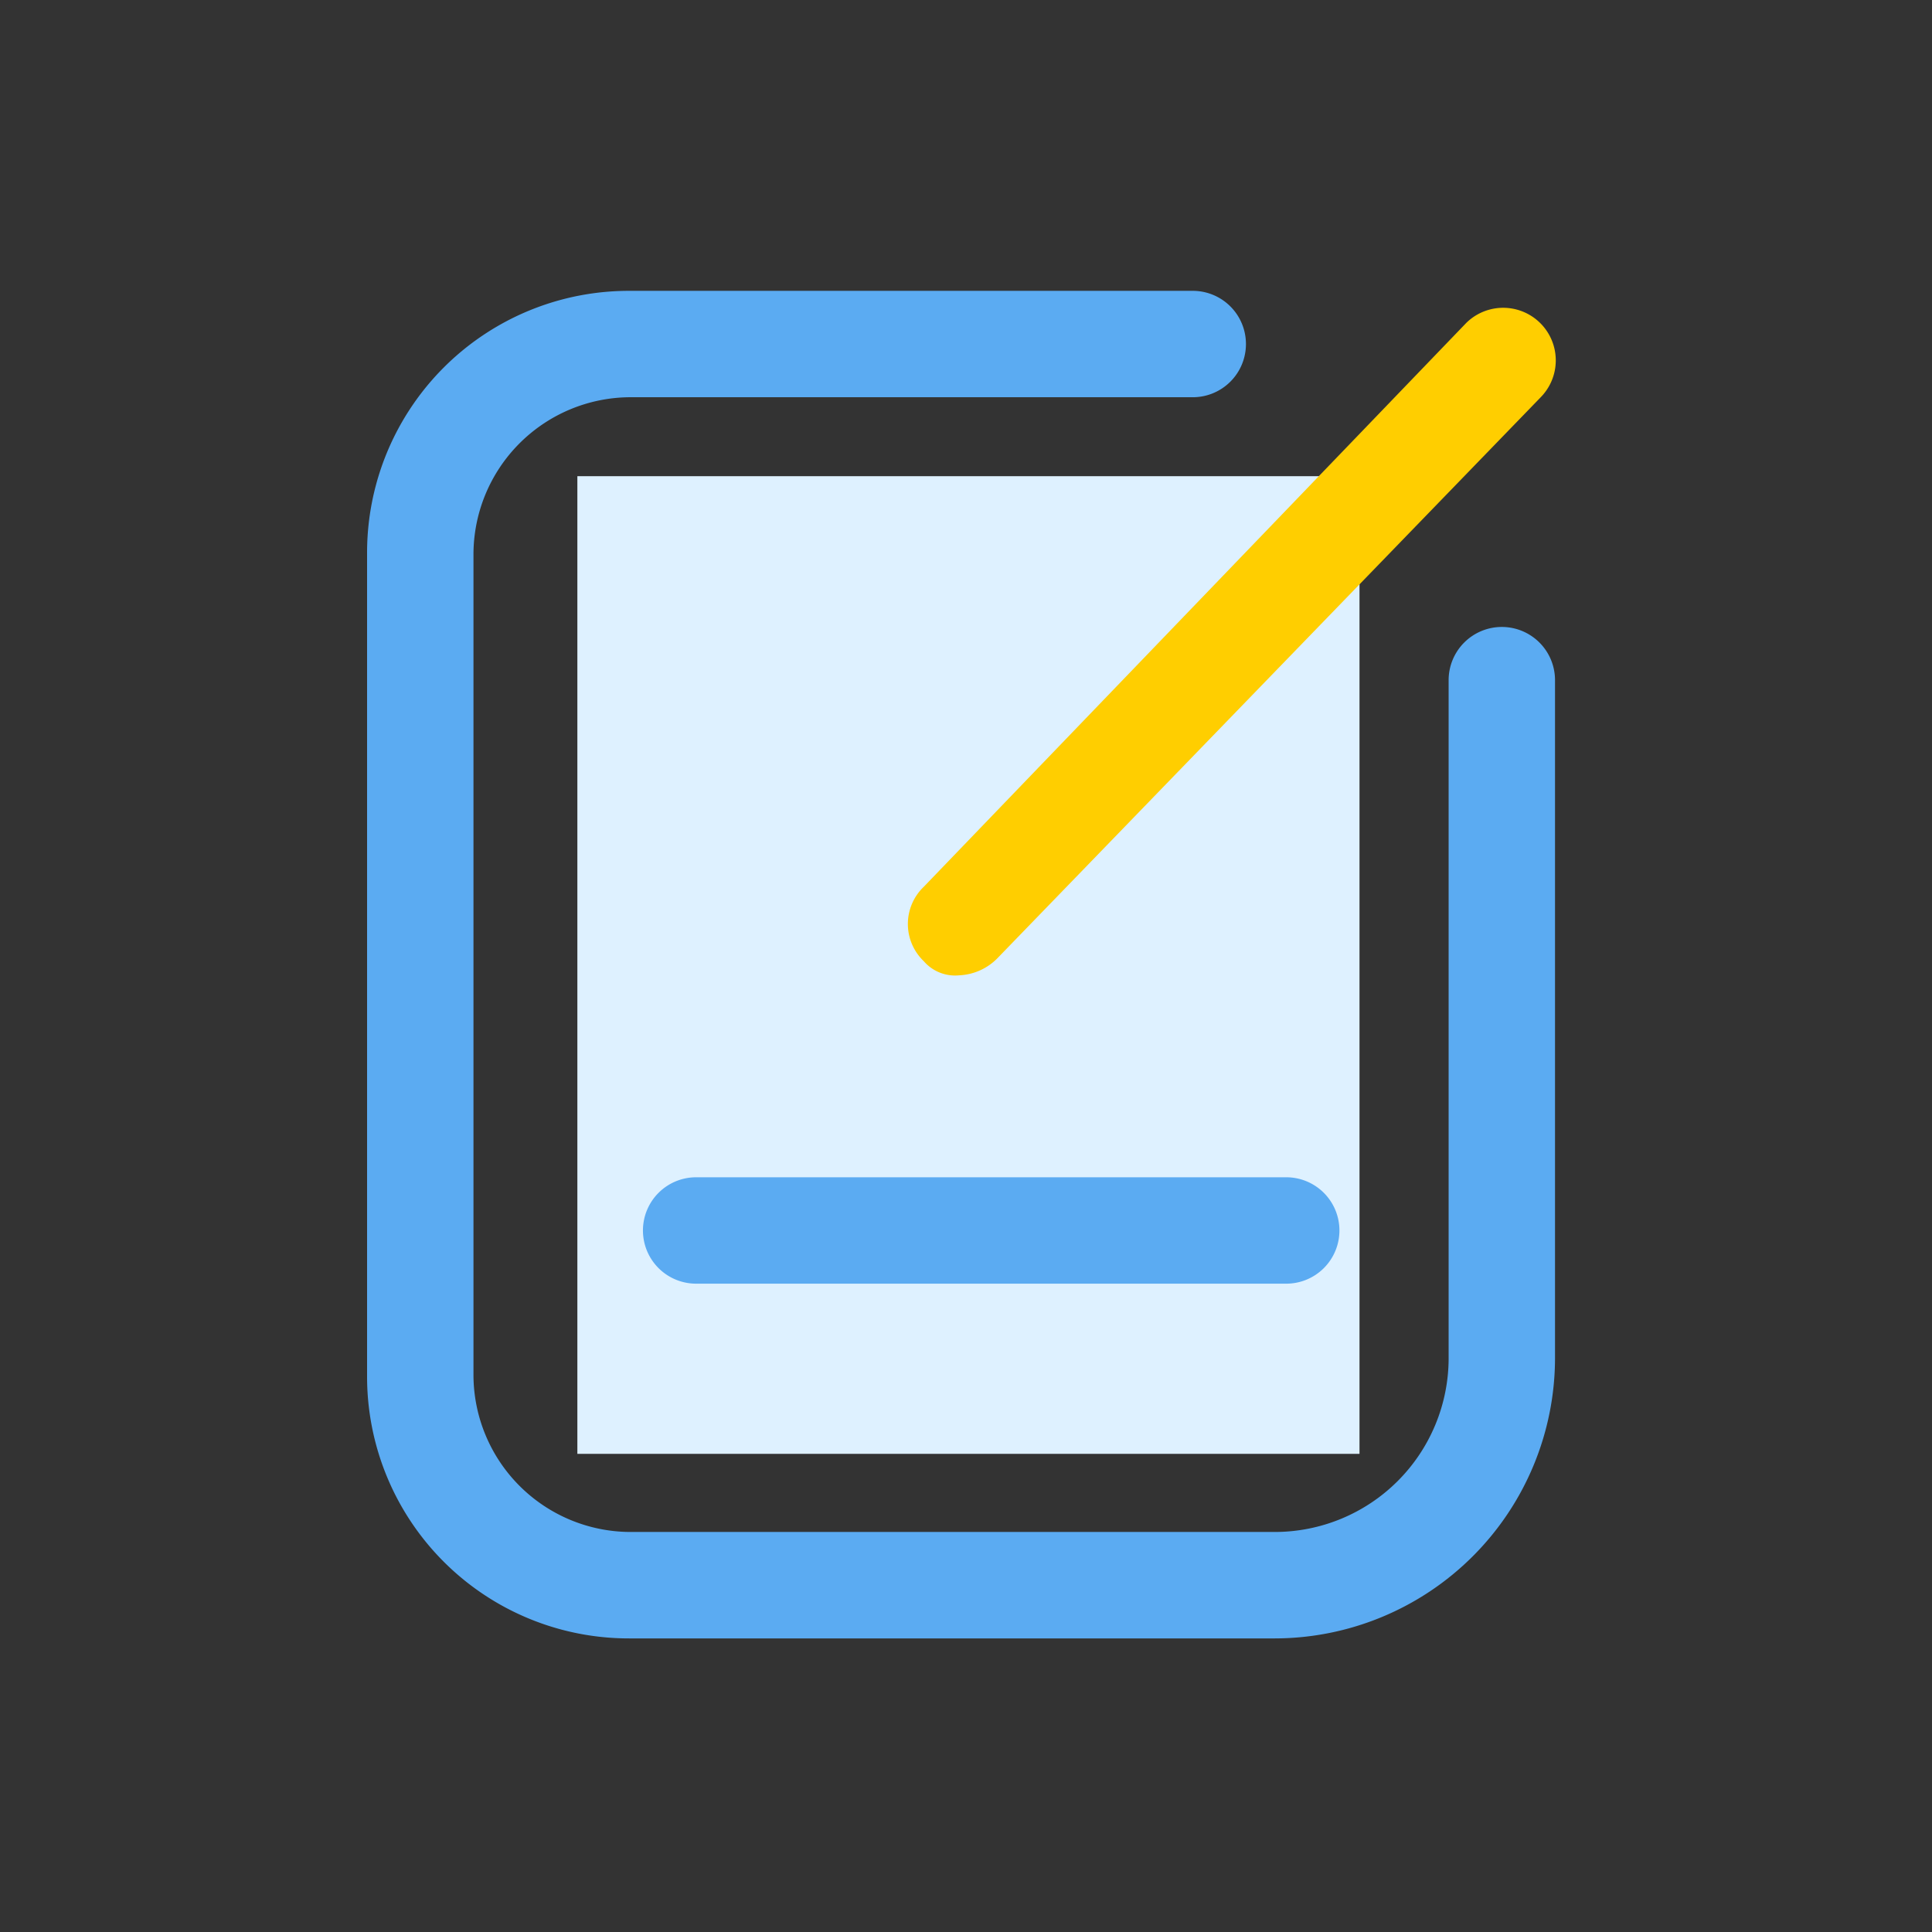<?xml version="1.0" standalone="no"?><!DOCTYPE svg PUBLIC "-//W3C//DTD SVG 1.1//EN" "http://www.w3.org/Graphics/SVG/1.1/DTD/svg11.dtd"><svg t="1585208805974" class="icon" viewBox="0 0 1024 1024" version="1.1" xmlns="http://www.w3.org/2000/svg" p-id="71316" xmlns:xlink="http://www.w3.org/1999/xlink" width="128" height="128"><rect x="0" y="0" width="1024" height="1024" fill="#333333" stroke="none"/><defs><style type="text/css"></style></defs><path d="M306.017 252.39h414.546v518.18H306.017z" fill="#DEF1FF" p-id="71317"></path><path d="M675.732 868.393H333.66A138.752 138.752 0 0 1 194.56 729.272v-436.019a138.752 138.752 0 0 1 139.1-139.1h298.9a28.196 28.196 0 0 1 0 56.387H333.66a83.395 83.395 0 0 0-82.708 82.708v436.019a83.395 83.395 0 0 0 82.708 82.708h342.077a92.16 92.16 0 0 0 92.068-92.063V360.873a28.196 28.196 0 1 1 56.387 0v359.04a148.736 148.736 0 0 1-148.48 148.48z m0 0" fill="#5BABF2" p-id="71318"></path><path d="M681.354 680.371H369.347a28.196 28.196 0 1 1 0-56.387h312.008a28.196 28.196 0 1 1 0 56.387z m0 0" fill="#5BABF2" p-id="71319"></path><path d="M508.442 516.936a21.924 21.924 0 0 1-18.831-7.491 27.279 27.279 0 0 1 0-39.424l287.56-298.885a27.878 27.878 0 0 1 39.424 39.424l-287.539 296.904a30.208 30.208 0 0 1-20.593 9.472z m0 0" fill="#FFCE00" p-id="71320"></path></svg>